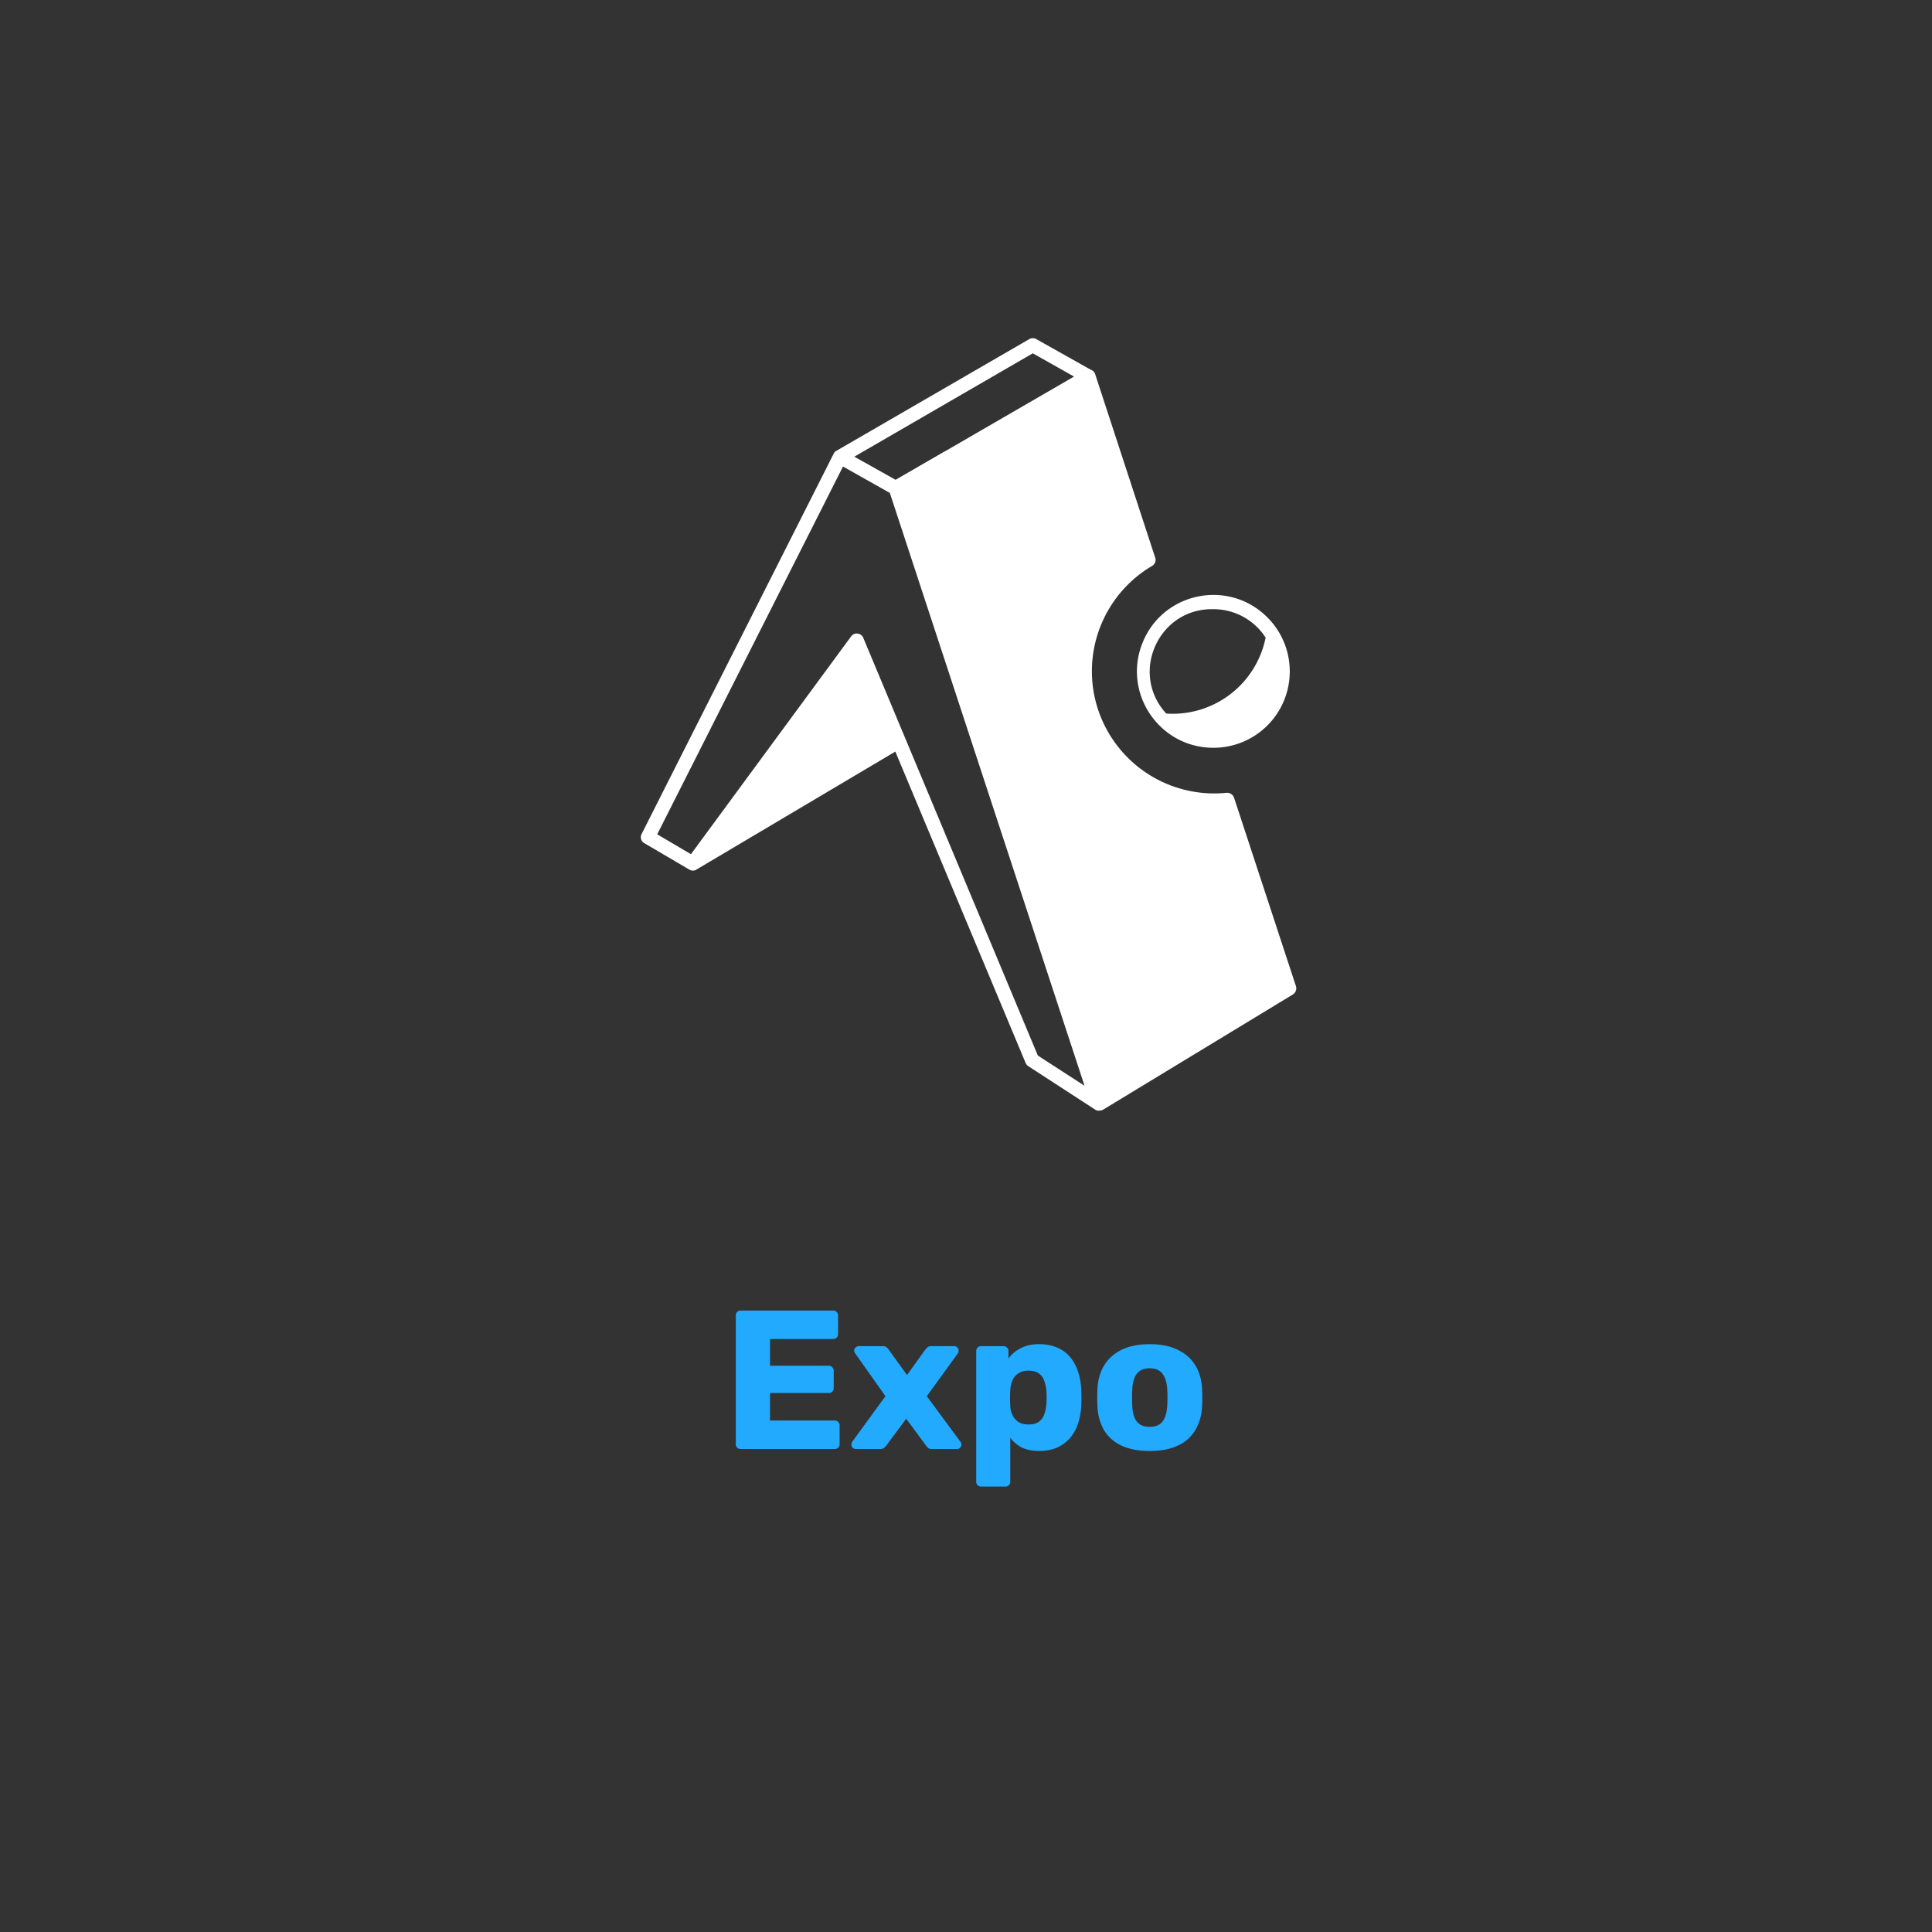 <svg xmlns="http://www.w3.org/2000/svg" width="80" height="80" fill="none"><rect width="100%" height="100%" fill="#333333" stroke="none"/><g><rect width="64" height="64" x="8" y="6" fill="none" rx="5"/><path fill="#fff" d="M48.292 29.547a3.927 3.927 0 0 0 4.115-3.145 2.57 2.57 0 0 0-2.161-1.177c-2.272-.052-3.491 2.651-1.953 4.323l-.001-.001Zm-9.177-10.85 5.359-3.104-1.708-.963-7.391 4.281.589.328 1.119.629 2.032-1.176v.005Zm6.046-3.39c.089.027.161.1.188.188l2.484 7.593a.285.285 0 0 1-.125.344 5.062 5.062 0 0 0-2.317 5.693 5.066 5.066 0 0 0 5.401 3.703.299.299 0 0 1 .307.203l2.563 7.803a.3.3 0 0 1-.125.344l-7.859 4.771a.273.273 0 0 1-.131.036.262.262 0 0 1-.203-.041l-2.765-1.797a.311.311 0 0 1-.109-.129l-5.396-12.896-8.219 4.875c-.016.011-.037.021-.052.032a.293.293 0 0 1-.261-.021l-1.859-1.093a.283.283 0 0 1-.115-.381l7.953-15.749a.273.273 0 0 1 .135-.131l7.959-4.609a.293.293 0 0 1 .292-.005l2.254 1.267Zm-8.322 5.1-1.932-1.089-7.693 15.229 1.396.823 6.631-9.015a.281.281 0 0 1 .271-.12.288.288 0 0 1 .235.177l7.228 17.296 1.933 1.251-8.063-24.552h-.006Zm13.406 10.557c-2.256 0-3.787-2.292-2.923-4.376.86-2.083 3.563-2.619 5.156-1.025.595.593.928 1.396.928 2.235a3.158 3.158 0 0 1-3.161 3.166Z"/><path fill="#2AF" d="M30.672 60a.2.2 0 0 1-.147-.057.2.2 0 0 1-.057-.148v-5.323a.2.2 0 0 1 .057-.148.2.2 0 0 1 .148-.057h3.824a.2.2 0 0 1 .148.057.2.2 0 0 1 .057.148v.77a.2.2 0 0 1-.057.147.2.2 0 0 1-.148.057h-2.612v1.106h2.432c.06 0 .11.022.148.066a.2.2 0 0 1 .057.147v.712c0 .055-.02.104-.057.148a.2.2 0 0 1-.148.057h-2.432v1.139h2.678a.2.2 0 0 1 .147.057.2.2 0 0 1 .057.147v.77a.2.2 0 0 1-.057.148.2.2 0 0 1-.147.057h-3.89Zm4.764 0a.196.196 0 0 1-.13-.05.196.196 0 0 1-.042-.188.18.18 0 0 1 .033-.073l1.368-1.876-1.245-1.76a.434.434 0 0 1-.04-.066.267.267 0 0 1-.01-.066c0-.049.02-.09.058-.123a.18.18 0 0 1 .131-.057h1c.07 0 .122.017.155.05a.395.395 0 0 1 .082.09l.762 1.056.753-1.048c.022-.028.05-.058.082-.09.038-.039.093-.058.164-.058h.958c.05 0 .09.02.123.057a.155.155 0 0 1 .057.123.267.267 0 0 1-.008.066.185.185 0 0 1-.033.065l-1.277 1.761 1.384 1.876a.145.145 0 0 1 .04.065.272.272 0 0 1 .009.066.18.18 0 0 1-.058.13.177.177 0 0 1-.13.05h-1.04c-.066 0-.115-.014-.148-.041a1.092 1.092 0 0 1-.082-.09l-.827-1.122-.835 1.122-.082.082c-.033.033-.085.049-.156.049h-1.016Zm5.192 1.556a.2.2 0 0 1-.147-.057.2.2 0 0 1-.058-.148v-5.405a.2.2 0 0 1 .058-.148.2.2 0 0 1 .147-.057h.925a.19.19 0 0 1 .14.057.187.187 0 0 1 .065.148v.303a1.45 1.45 0 0 1 .5-.418c.207-.114.464-.172.77-.172.273 0 .513.044.72.131.208.082.385.205.533.369.147.164.262.363.344.598.087.235.136.505.147.81a6.05 6.05 0 0 1 0 .607 2.71 2.71 0 0 1-.14.794 1.737 1.737 0 0 1-.343.598 1.55 1.55 0 0 1-.54.385 1.847 1.847 0 0 1-.721.13c-.268 0-.503-.046-.705-.138a1.373 1.373 0 0 1-.491-.41v1.818a.2.2 0 0 1-.057.148.2.2 0 0 1-.148.057h-.999Zm1.957-2.572c.186 0 .33-.038.434-.114a.618.618 0 0 0 .222-.311 1.54 1.54 0 0 0 .09-.434c.01-.17.01-.339 0-.508a1.533 1.533 0 0 0-.09-.434.618.618 0 0 0-.221-.312c-.104-.076-.249-.114-.435-.114-.18 0-.325.04-.434.123a.652.652 0 0 0-.237.303c-.05.125-.077.262-.082.41a5.729 5.729 0 0 0 0 .613c.005.137.035.265.09.385.055.115.137.21.246.287.109.07.248.106.417.106Zm5.02 1.098c-.459 0-.847-.074-1.163-.221a1.662 1.662 0 0 1-.721-.63 2.171 2.171 0 0 1-.278-.992 7.532 7.532 0 0 1 0-.737c.021-.388.12-.718.294-.99.175-.274.418-.484.73-.632.316-.147.695-.22 1.138-.22.447 0 .827.073 1.138.22.317.148.563.358.737.631.175.273.273.603.295.991a7.532 7.532 0 0 1 0 .737 2.11 2.11 0 0 1-.287.991 1.602 1.602 0 0 1-.72.63c-.312.148-.7.222-1.163.222Zm0-1c.245 0 .423-.073.532-.22.115-.148.18-.369.197-.664.005-.082.008-.19.008-.327s-.003-.246-.008-.328c-.017-.29-.082-.508-.197-.655-.11-.153-.287-.23-.532-.23-.24 0-.418.077-.533.23-.114.147-.177.366-.188.655a5.135 5.135 0 0 0-.008.328c0 .136.003.245.008.327.01.295.074.516.188.664.115.147.292.22.533.22Z"/></g><defs><filter id="a" width="80" height="80" x="0" y="0" color-interpolation-filters="sRGB" filterUnits="userSpaceOnUse"><feFlood flood-opacity="0" result="BackgroundImageFix"/><feColorMatrix in="SourceAlpha" result="hardAlpha" values="0 0 0 0 0 0 0 0 0 0 0 0 0 0 0 0 0 0 127 0"/><feOffset dy="2"/><feGaussianBlur stdDeviation="4"/><feColorMatrix values="0 0 0 0 0 0 0 0 0 0 0 0 0 0 0 0 0 0 0.75 0"/><feBlend in2="BackgroundImageFix" result="effect1_dropShadow_602_1931"/><feBlend in="SourceGraphic" in2="effect1_dropShadow_602_1931" result="shape"/></filter></defs></svg>